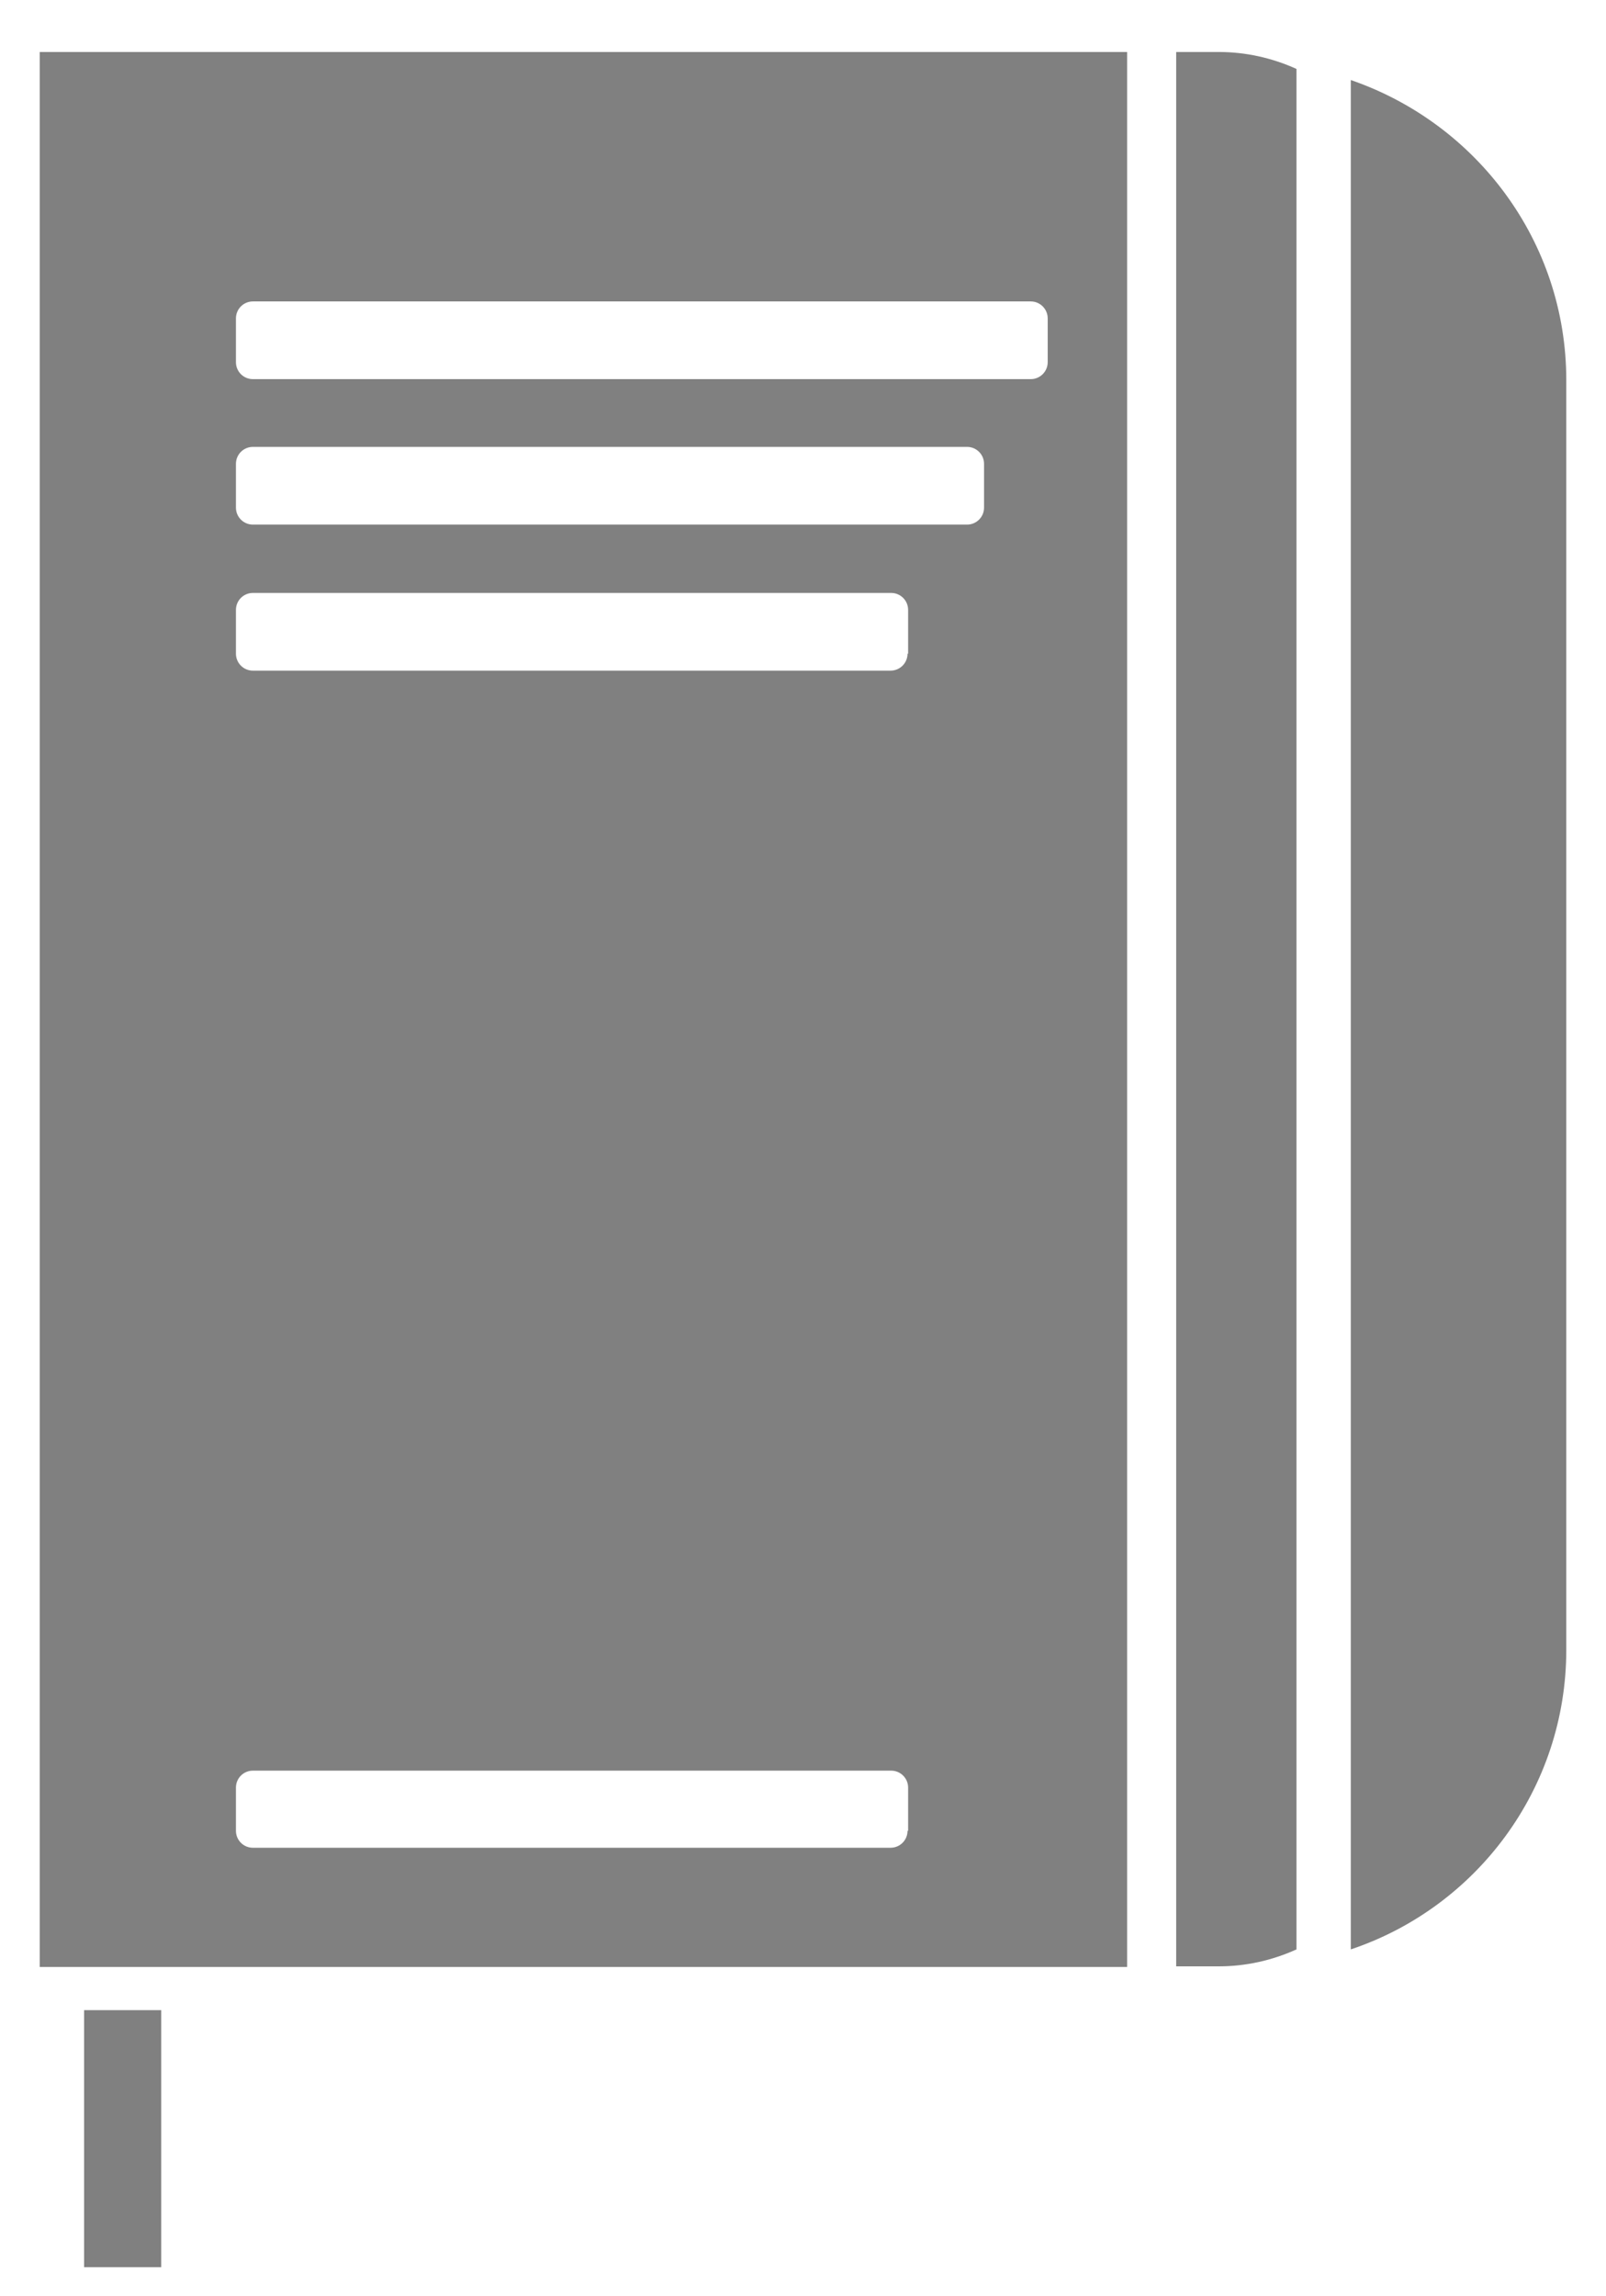 <?xml version="1.0" encoding="utf-8"?>
<!-- Generator: Adobe Illustrator 23.1.0, SVG Export Plug-In . SVG Version: 6.00 Build 0)  -->
<svg version="1.1" id="Layer_1" xmlns="http://www.w3.org/2000/svg" xmlns:xlink="http://www.w3.org/1999/xlink" x="0px" y="0px"
	 viewBox="0 0 275 393" style="enable-background:new 0 0 275 393;" xml:space="preserve">
<style type="text/css">
	.st0{fill:#808080;}
	.st1{fill:none;}
</style>
<path class="st0" d="M6.8,8.9v327.8H193V8.9H6.8z M155.4,313.4c0,1.6-1.3,2.9-2.9,2.9H43.3c-1.6,0-2.9-1.3-2.9-2.9V306
	c0-1.6,1.3-2.9,2.9-2.9h109.3c1.6,0,2.9,1.3,2.9,2.9V313.4z M155.4,111.9c0,1.6-1.3,2.9-2.9,2.9H43.3c-1.6,0-2.9-1.3-2.9-2.9v-7.5
	c0-1.6,1.3-2.9,2.9-2.9h109.3c1.6,0,2.9,1.3,2.9,2.9V111.9z M168.5,86.9c0,1.6-1.3,2.9-2.9,2.9H43.3c-1.6,0-2.9-1.3-2.9-2.9v-7.5
	c0-1.6,1.3-2.9,2.9-2.9h122.3c1.6,0,2.9,1.3,2.9,2.9V86.9z M179.4,62c0,1.6-1.3,2.9-2.9,2.9H43.3c-1.6,0-2.9-1.3-2.9-2.9v-7.5
	c0-1.6,1.3-2.9,2.9-2.9h133.2c1.6,0,2.9,1.3,2.9,2.9V62z"/>
<path class="st0" d="M268.2,65.1v217.3c0,23.8-15.4,44.1-36.9,51.3v-320C252.8,21.1,268.2,41.3,268.2,65.1z"/>
<path class="st1" d="M179.4,54.5V62c0,1.6-1.3,2.9-2.9,2.9H43.3c-1.6,0-2.9-1.3-2.9-2.9v-7.5c0-1.6,1.3-2.9,2.9-2.9h133.2
	C178.1,51.6,179.4,52.9,179.4,54.5z"/>
<path class="st1" d="M168.5,79.5v7.5c0,1.6-1.3,2.9-2.9,2.9H43.3c-1.6,0-2.9-1.3-2.9-2.9v-7.5c0-1.6,1.3-2.9,2.9-2.9h122.3
	C167.2,76.6,168.5,77.9,168.5,79.5z"/>
<path class="st1" d="M155.4,104.4v7.5c0,1.6-1.3,2.9-2.9,2.9H43.3c-1.6,0-2.9-1.3-2.9-2.9v-7.5c0-1.6,1.3-2.9,2.9-2.9h109.3
	C154.1,101.5,155.4,102.8,155.4,104.4z"/>
<path class="st1" d="M155.4,306v7.5c0,1.6-1.3,2.9-2.9,2.9H43.3c-1.6,0-2.9-1.3-2.9-2.9V306c0-1.6,1.3-2.9,2.9-2.9h109.3
	C154.1,303.1,155.4,304.4,155.4,306z"/>
<rect x="14.4" y="344.1" class="st0" width="13.2" height="44"/>
<path class="st0" d="M222,11.8v321.9c-4.2,1.9-8.7,2.9-13.3,2.9h-7.3V8.9h7.3C213.3,8.9,217.8,9.9,222,11.8z"/>
</svg>
